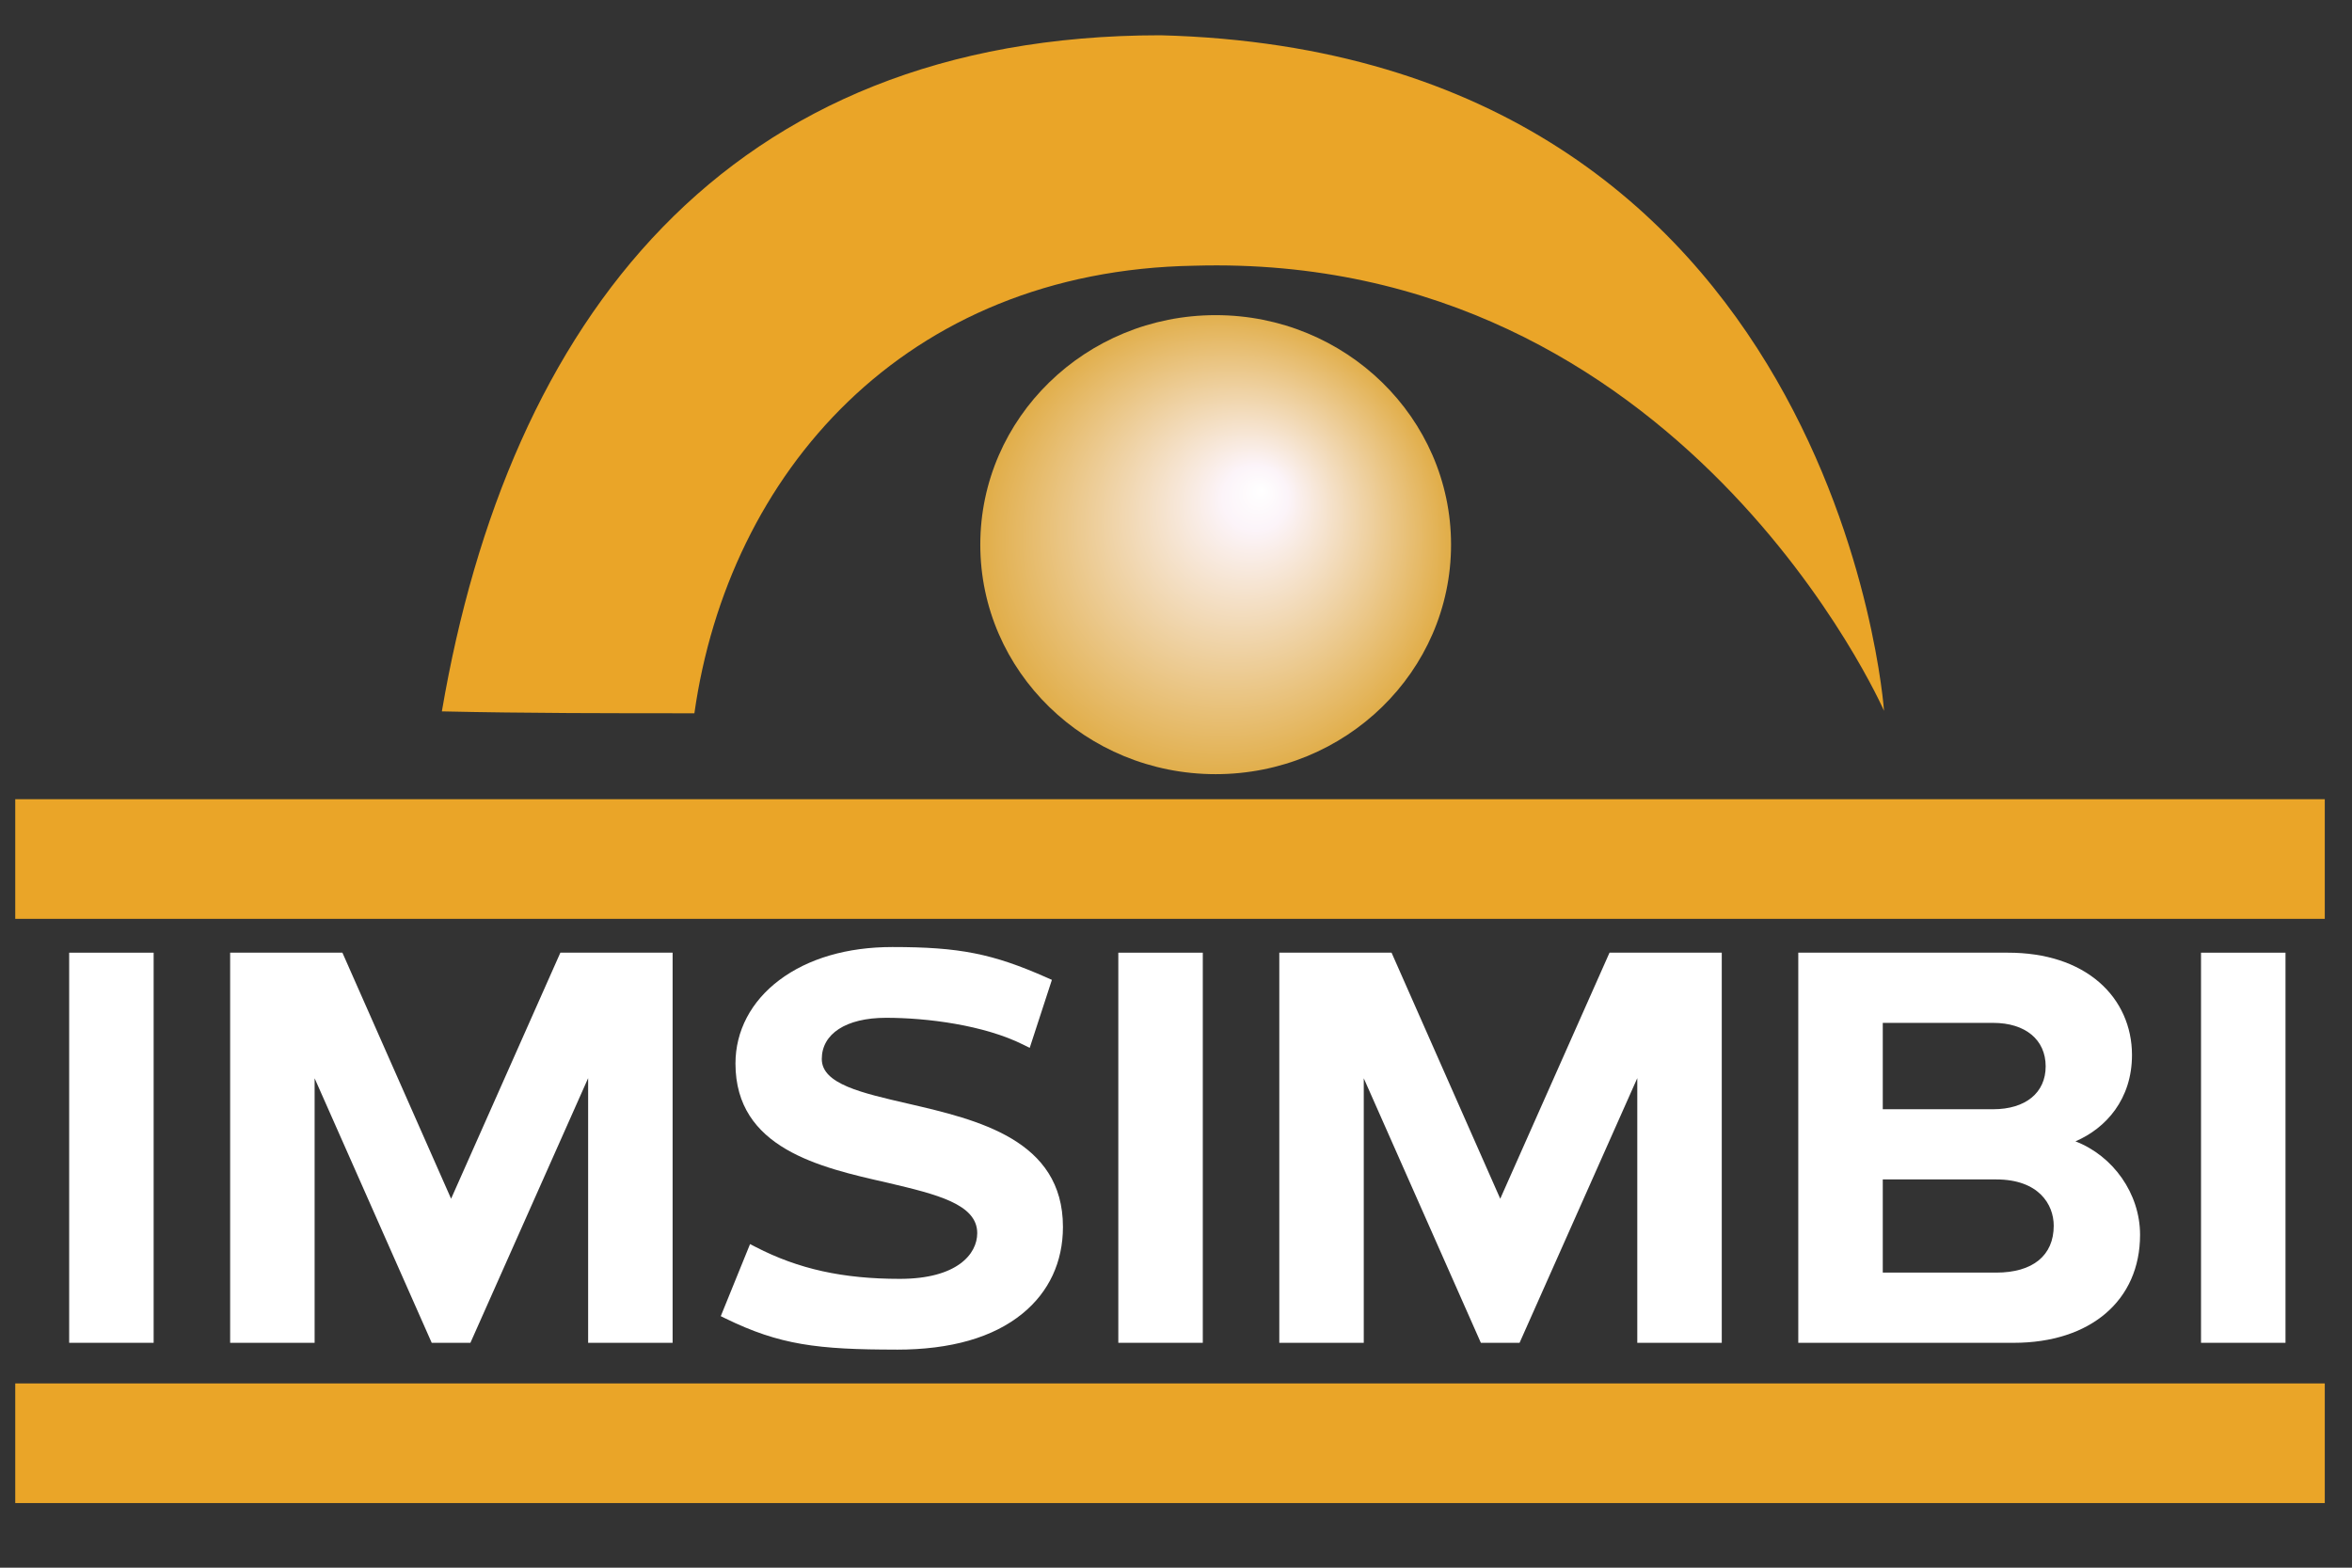 <?xml version="1.0" encoding="UTF-8"?><svg id="Vector" xmlns="http://www.w3.org/2000/svg" xmlns:xlink="http://www.w3.org/1999/xlink" viewBox="0 0 1200 800"><rect x="0" y="0" width="1200" height="800" fill="#333333" stroke="none"/><defs><style>.cls-1{fill:#eaa528;}.cls-2{fill:#fff;}.cls-3{fill:url(#radial-gradient);}</style><radialGradient id="radial-gradient" cx="620.24" cy="277.94" fx="643.85" fy="250.18" r="118.61" gradientUnits="userSpaceOnUse"><stop offset="0" stop-color="#fff"/><stop offset=".14" stop-color="#fcf4f9"/><stop offset="1" stop-color="#e1ae4a"/></radialGradient></defs><path class="cls-1" d="m225.44,363.02C259.37,164,369.88,18,592.1,18c345.68,8.95,369.14,344.75,369.14,344.75,0,0-102.78-234.28-351.85-227.16-148.15,2.47-237.82,106.17-255.11,228.4-41.99,0-85.96,0-128.84-.97Z"/><ellipse class="cls-3" cx="620.24" cy="277.94" rx="120.09" ry="117.12"/><rect class="cls-1" x="7.78" y="407.84" width="1178.33" height="61.05"/><rect class="cls-1" x="7.78" y="705.97" width="1178.33" height="61.05"/><rect class="cls-2" x="35.29" y="486.16" width="43.1" height="199.08"/><path class="cls-2" d="m38.29,489.16h37.1v193.08h-37.1v-193.08Z"/><polygon class="cls-2" points="300.07 685.24 300.07 550.18 240.01 685.24 220.26 685.24 160.52 550.25 160.52 685.24 117.42 685.24 117.42 486.16 174.7 486.16 230.15 611.72 285.9 486.16 343.17 486.16 343.17 685.24 300.07 685.24"/><path class="cls-2" d="m303.07,536.05l-65.01,146.18h-15.86l-64.69-146.18v146.18h-37.1v-193.08h52.32l57.4,129.97,57.71-129.97h52.32v193.08h-37.1v-146.18Z"/><path class="cls-2" d="m457.51,688.71c-40.44,0-59.7-2.39-87.25-15.83l-2.52-1.23,14.94-36.79,2.92,1.51c21.75,11.23,44.42,16.24,73.5,16.24s39.49-12.57,39.49-23.34c0-14.88-21.03-19.85-45.37-25.62l-.52-.12c-34.5-7.8-77.46-17.51-77.46-60.81,0-16.61,7.94-31.72,22.36-42.56,14.69-11.05,34.64-16.88,57.69-16.88,34.23,0,51.19,3.36,78.91,15.65l2.48,1.1-11.32,34.71-3.12-1.56c-20.28-10.17-49.52-13.79-70.13-13.79s-32.83,8.25-32.83,21.03,20.38,17.31,43.98,22.77l.31.07c35.09,8.15,78.75,18.3,78.75,62.84,0,17.89-7.12,33.17-20.6,44.19-14.97,12.24-36.57,18.44-64.21,18.44Z"/><path class="cls-2" d="m384.22,639.04c22.11,11.42,45.38,16.57,74.87,16.57s42.49-13.61,42.49-26.34c0-17.37-22.51-22.58-48.2-28.66-34.56-7.82-75.15-17.08-75.15-57.89,0-31.84,30.76-56.45,77.06-56.45,32.98,0,49.5,2.9,77.7,15.39l-9.4,28.82c-20.31-10.18-49.27-14.11-71.47-14.11s-35.83,9.55-35.83,24.03,21.56,19.97,46.61,25.76c34.88,8.11,76.42,17.95,76.42,59.92,0,32.13-24.73,59.63-81.81,59.63-39,0-58.4-2.09-85.94-15.52l12.65-31.15Z"/><rect class="cls-2" x="570.57" y="486.16" width="43.1" height="199.08"/><path class="cls-2" d="m573.57,489.16h37.1v193.08h-37.1v-193.08Z"/><polygon class="cls-2" points="835.35 685.24 835.35 550.18 775.29 685.24 755.54 685.24 695.8 550.25 695.8 685.24 652.7 685.24 652.7 486.16 709.98 486.16 765.43 611.72 821.18 486.16 878.45 486.16 878.45 685.24 835.35 685.24"/><path class="cls-2" d="m838.35,536.05l-65.01,146.18h-15.86l-64.69-146.18v146.18h-37.1v-193.08h52.32l57.4,129.97,57.71-129.97h52.32v193.08h-37.1v-146.18Z"/><path class="cls-2" d="m917.49,685.24v-199.08h107.01c19.11,0,35.22,5.23,46.6,15.14,10.74,9.34,16.65,22.51,16.65,37.07,0,22.54-13.29,37.4-28.85,44.06,19.15,7.38,32.97,26.57,32.97,47.71,0,33.48-25.33,55.11-64.52,55.11h-109.87Zm100.99-35.82c18.65,0,29.34-8.72,29.34-23.92,0-10.9-7.69-23.63-29.34-23.63h-57.88v47.55h57.88Zm-1.58-83.37c16.54,0,26.81-8.39,26.81-21.89s-10.27-22.18-26.81-22.18h-56.3v44.08h56.3Z"/><path class="cls-2" d="m920.49,489.16h104.01c38.69,0,60.25,22,60.25,49.21,0,24.32-17.12,40.53-36.78,44.29,22.51,3.18,40.91,23.74,40.91,47.47,0,29.82-21.88,52.11-61.52,52.11h-106.87v-193.08Zm96.4,79.89c19.03,0,29.81-10.42,29.81-24.89s-10.78-25.18-29.81-25.18h-59.3v50.08h59.3Zm1.58,83.37c20.29,0,32.34-10.13,32.34-26.92,0-14.47-11.1-26.63-32.34-26.63h-60.88v53.55h60.88Z"/><rect class="cls-2" x="1122.97" y="486.16" width="43.1" height="199.08"/><path class="cls-2" d="m1125.97,489.16h37.1v193.08h-37.1v-193.08Z"/></svg>